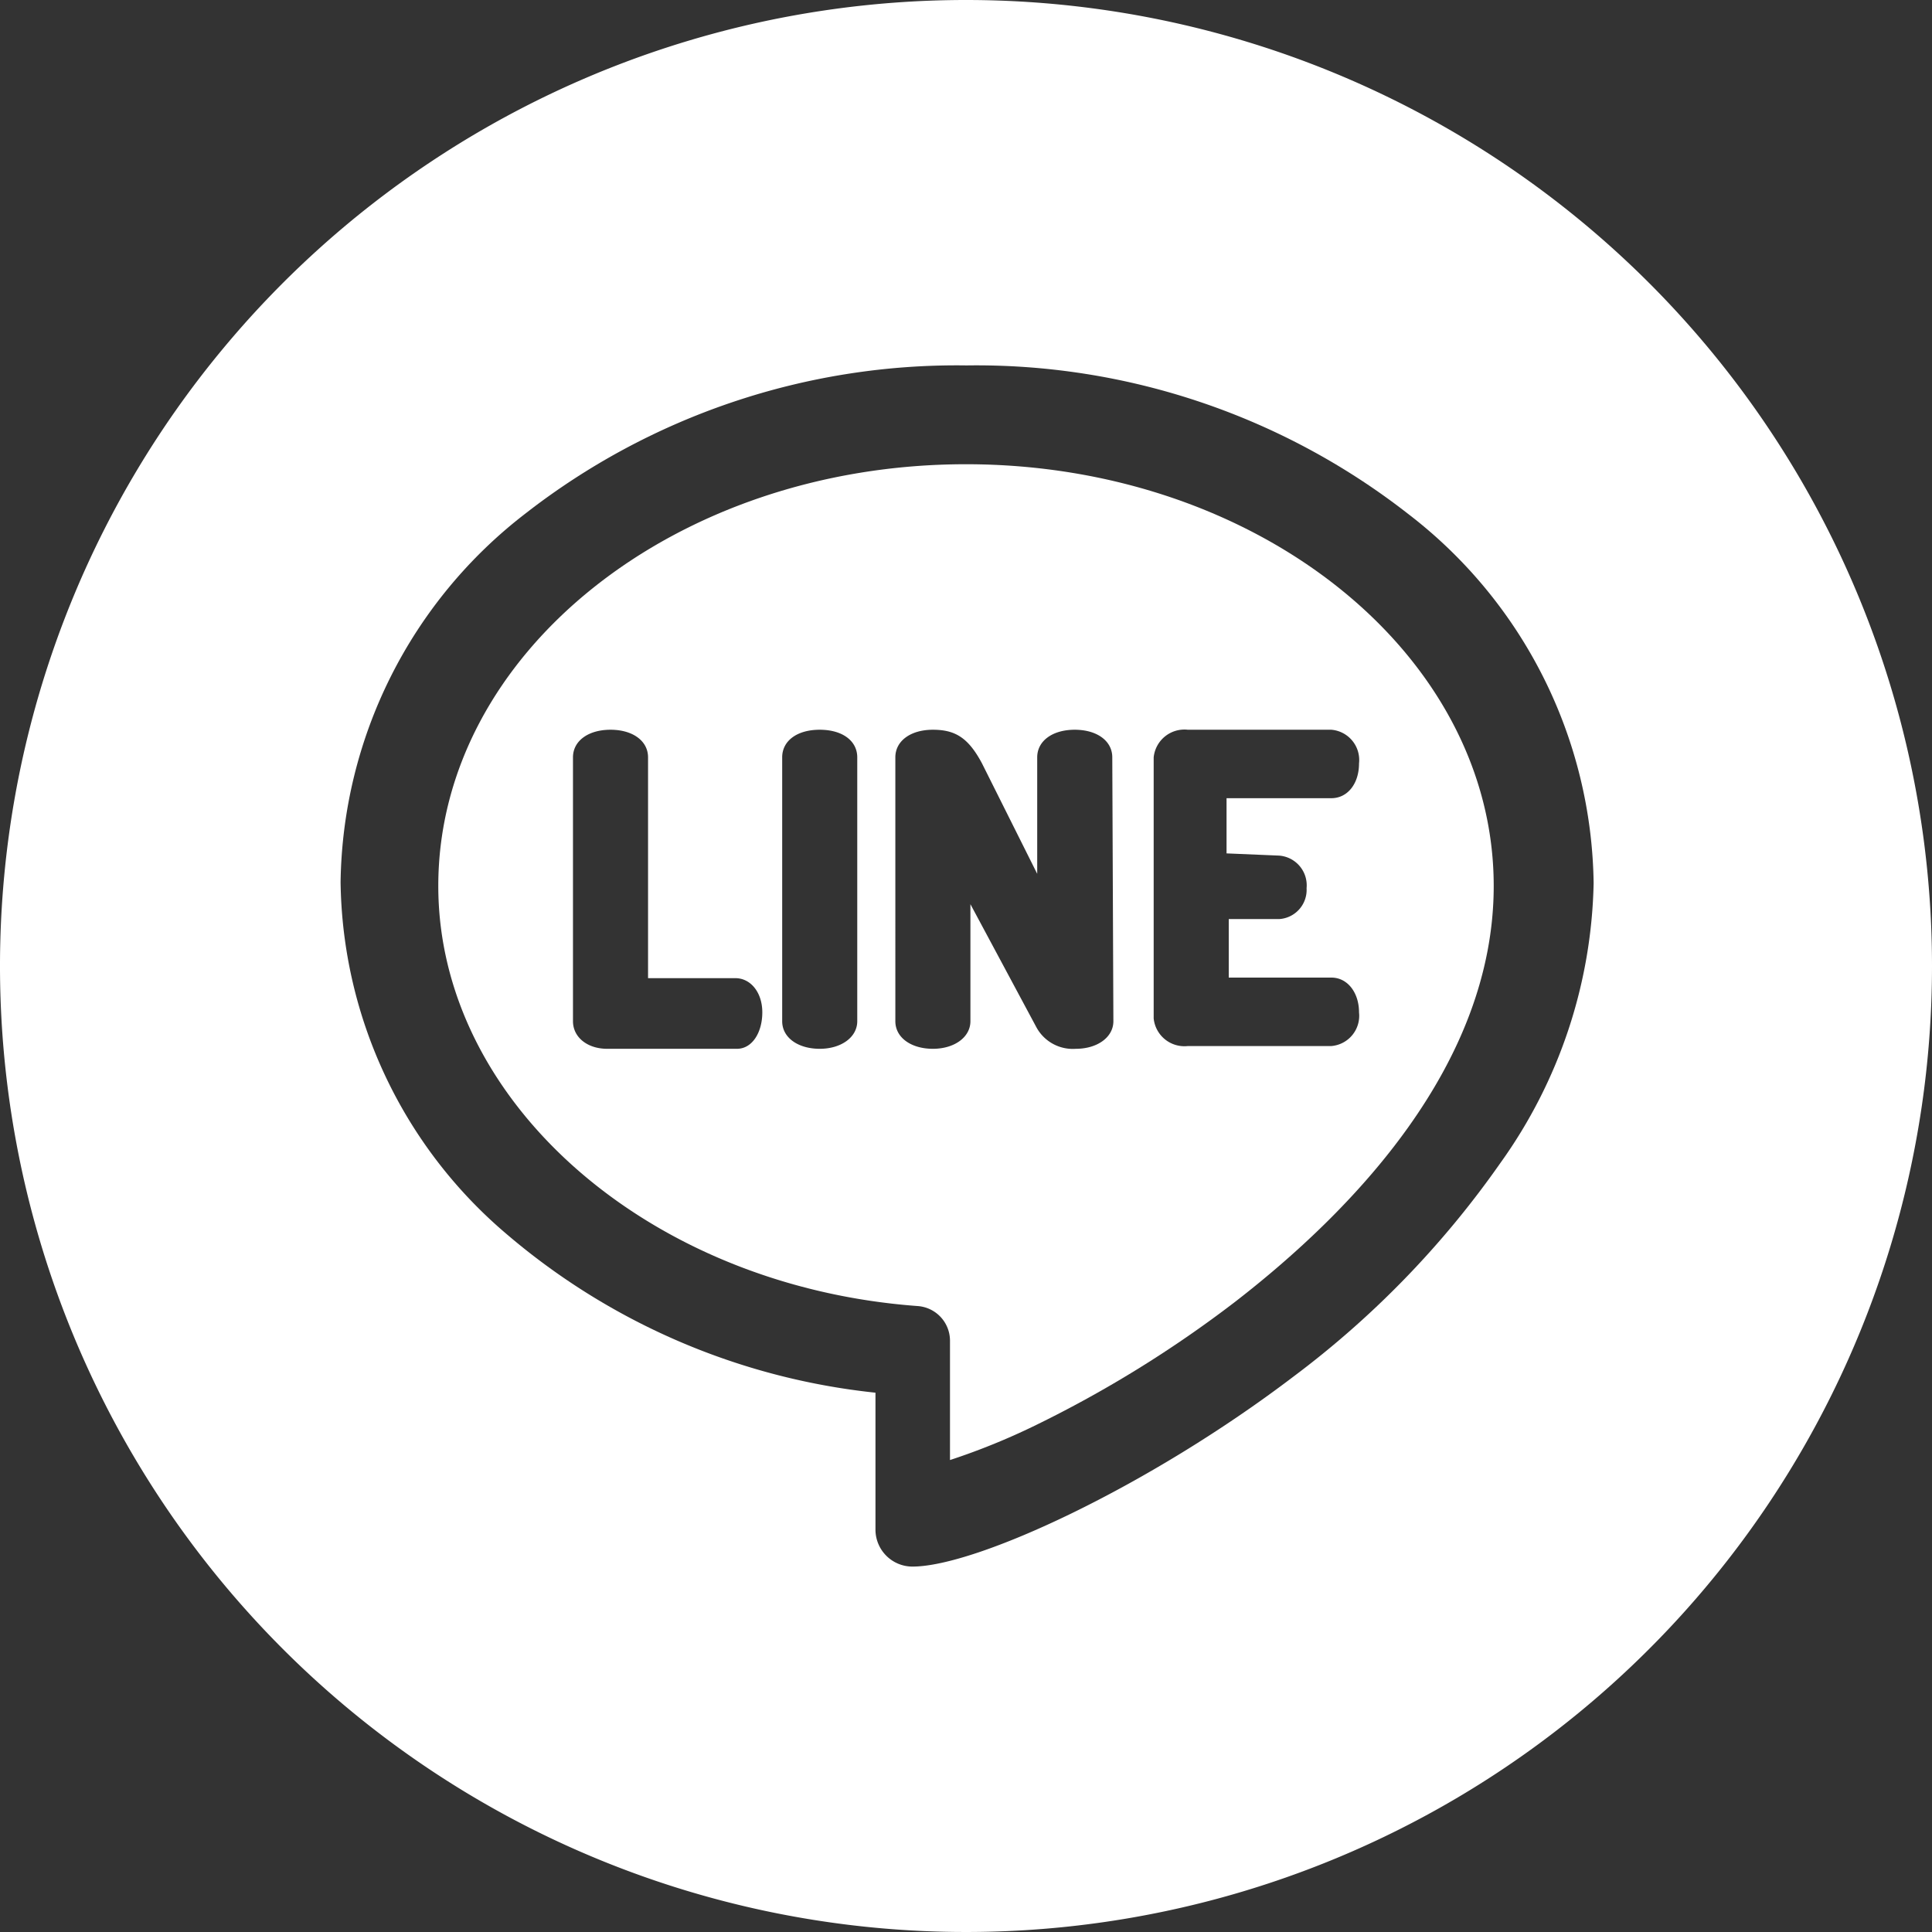 <svg id="圖層_1" data-name="圖層 1" xmlns="http://www.w3.org/2000/svg" viewBox="0 0 35 35"><rect x="0" y="0" width="35" height="35" fill="#333333" stroke="none"/><defs><style>.cls-1{fill:#fff;}</style></defs><title>icon_line_w</title><path class="cls-1" d="M17.5,8.41c-5.27,0-9.56,3.43-9.56,7.64,0,3.91,3.81,7.25,8.68,7.61a.63.63,0,0,1,.59.63v2.16a12.19,12.19,0,0,0,1.53-.62,21.28,21.28,0,0,0,3.64-2.25c2.13-1.65,4.68-4.29,4.68-7.53C27.06,11.84,22.77,8.41,17.5,8.41ZM13.35,19H11c-.36,0-.62-.21-.62-.5V13.72c0-.3.28-.5.68-.5s.68.2.68.5v4h1.58c.28,0,.49.26.49.62S13.63,19,13.35,19Zm2.18-.5c0,.29-.29.5-.68.5s-.68-.2-.68-.5V13.72c0-.3.27-.5.68-.5s.68.2.68.5Zm4.64,0c0,.29-.29.5-.68.5a.75.75,0,0,1-.72-.4l-1.19-2.22v2.12c0,.29-.29.5-.68.5s-.68-.2-.68-.5V13.72c0-.3.28-.5.68-.5s.64.14.89.61l1,2V13.72c0-.3.28-.5.68-.5s.68.2.68.5Zm3-3a.54.54,0,0,1,.5.59.53.53,0,0,1-.5.56h-.91v1.06h1.86c.29,0,.5.27.5.63a.55.55,0,0,1-.5.61h-2.6a.56.56,0,0,1-.62-.5V13.72a.56.56,0,0,1,.62-.5h2.6a.55.55,0,0,1,.5.61c0,.37-.21.63-.5.63H22.22v1Z"/><path class="cls-1" d="M17.5,0A17.5,17.5,0,1,0,35,17.5,17.5,17.5,0,0,0,17.5,0Zm9.68,21.07a17,17,0,0,1-3.75,3.87c-2.63,2-5.75,3.44-6.9,3.44a.67.67,0,0,1-.67-.66V25.23a12.26,12.26,0,0,1-6.69-2.88,8.5,8.5,0,0,1-3-6.37A8.57,8.57,0,0,1,9.51,9.31a12.71,12.71,0,0,1,8-2.69,12.71,12.71,0,0,1,8,2.69A8.57,8.57,0,0,1,28.87,16,9,9,0,0,1,27.18,21.07Z"/></svg>
